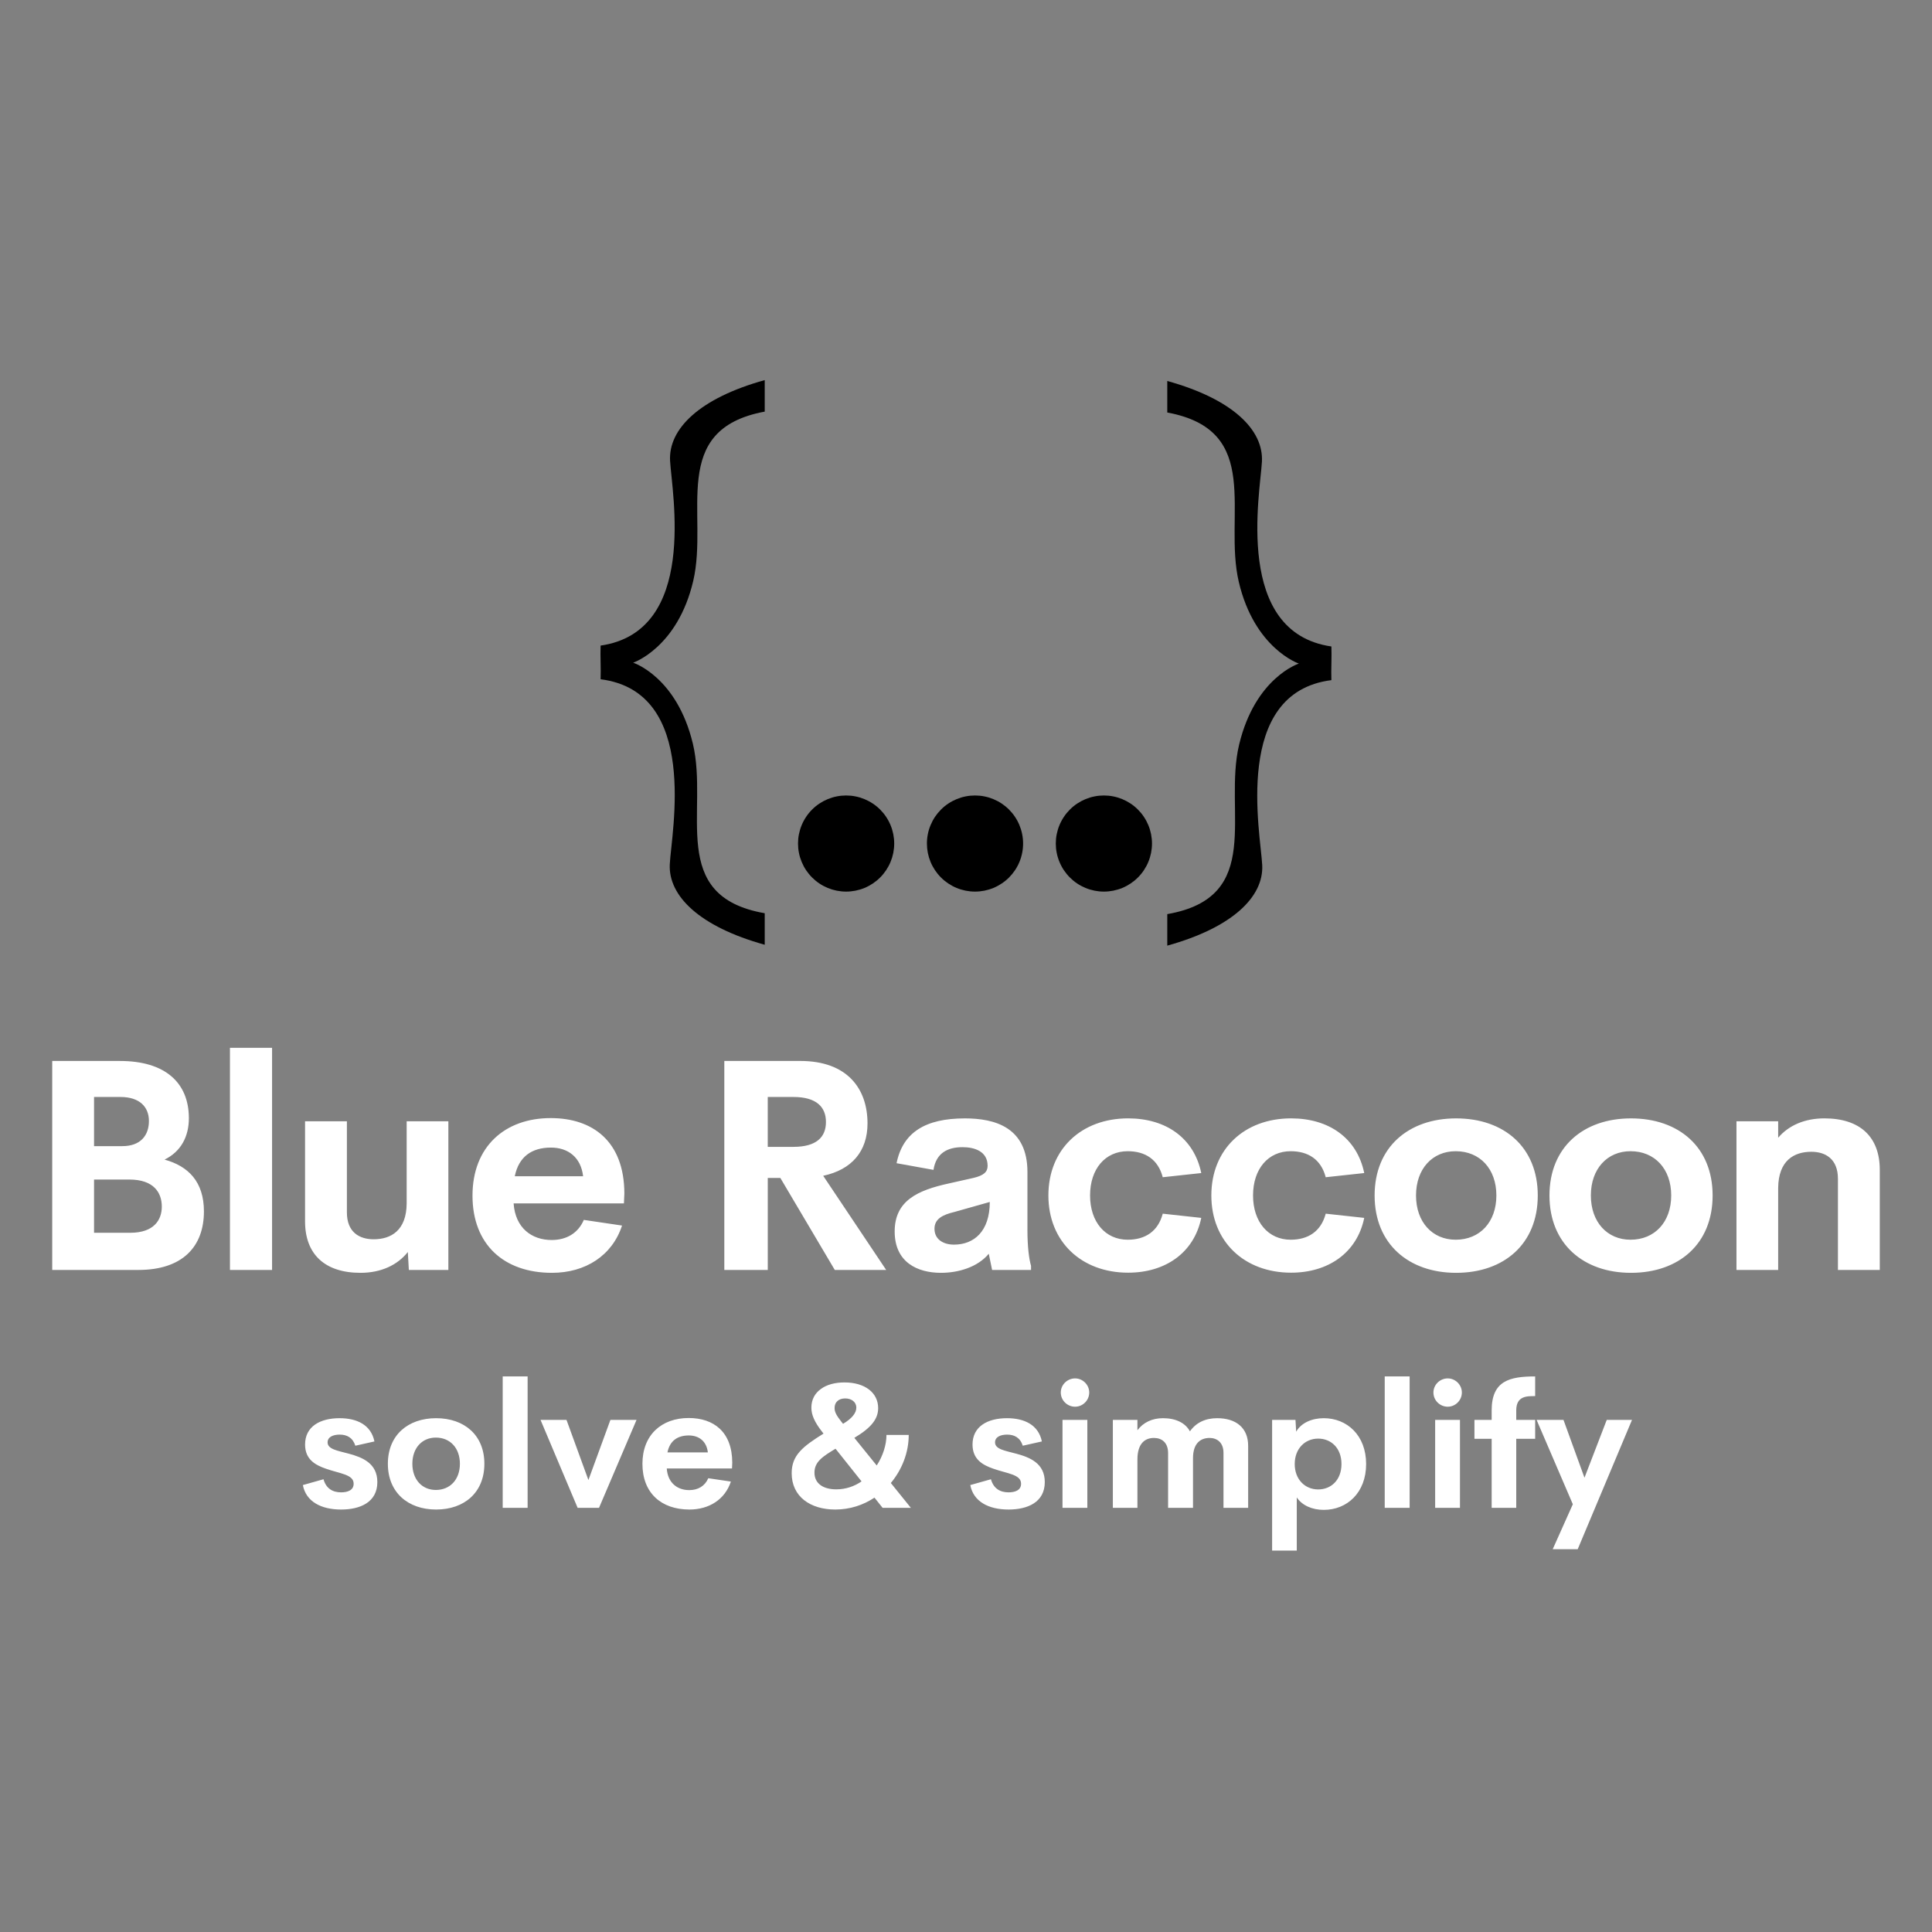 <svg xmlns="http://www.w3.org/2000/svg" xmlns:xlink="http://www.w3.org/1999/xlink" width="500" zoomAndPan="magnify" viewBox="0 0 375 375" height="500" preserveAspectRatio="xMidYMid meet" version="1.0"><rect x="0" y="0" width="375" height="375" fill="#808080" stroke="none"/><path fill="#000000" d="M 204.93 163.727 C 204.93 164.34 204.988 164.945 205.109 165.547 C 205.227 166.148 205.406 166.73 205.641 167.297 C 205.875 167.863 206.16 168.402 206.5 168.91 C 206.844 169.418 207.23 169.891 207.664 170.324 C 208.098 170.758 208.566 171.145 209.078 171.484 C 209.586 171.824 210.125 172.113 210.691 172.348 C 211.258 172.582 211.844 172.758 212.445 172.879 C 213.043 172.996 213.652 173.059 214.266 173.059 C 214.879 173.059 215.484 172.996 216.086 172.879 C 216.688 172.758 217.273 172.582 217.84 172.348 C 218.406 172.113 218.941 171.824 219.453 171.484 C 219.961 171.145 220.434 170.758 220.867 170.324 C 221.301 169.891 221.688 169.418 222.027 168.91 C 222.367 168.402 222.656 167.863 222.891 167.297 C 223.125 166.73 223.301 166.148 223.422 165.547 C 223.539 164.945 223.602 164.34 223.602 163.727 C 223.602 163.113 223.539 162.508 223.422 161.906 C 223.301 161.309 223.125 160.723 222.891 160.16 C 222.656 159.594 222.367 159.055 222.027 158.547 C 221.688 158.035 221.301 157.566 220.867 157.133 C 220.434 156.699 219.961 156.312 219.453 155.973 C 218.941 155.633 218.402 155.348 217.836 155.113 C 217.27 154.879 216.688 154.699 216.086 154.582 C 215.484 154.461 214.879 154.402 214.266 154.402 C 213.652 154.402 213.047 154.461 212.445 154.582 C 211.844 154.699 211.258 154.879 210.691 155.113 C 210.125 155.348 209.59 155.633 209.078 155.973 C 208.57 156.312 208.098 156.699 207.664 157.133 C 207.23 157.566 206.844 158.035 206.504 158.547 C 206.164 159.055 205.875 159.594 205.641 160.16 C 205.406 160.723 205.23 161.309 205.109 161.906 C 204.988 162.508 204.93 163.113 204.93 163.727 Z M 204.93 163.727 " fill-opacity="1" fill-rule="nonzero"/><path fill="#000000" d="M 179.914 163.727 C 179.914 164.34 179.973 164.945 180.09 165.547 C 180.211 166.148 180.387 166.73 180.621 167.297 C 180.855 167.863 181.145 168.402 181.484 168.91 C 181.824 169.418 182.211 169.891 182.645 170.324 C 183.078 170.758 183.551 171.145 184.059 171.484 C 184.57 171.824 185.109 172.113 185.676 172.348 C 186.242 172.582 186.824 172.758 187.426 172.879 C 188.027 172.996 188.633 173.059 189.246 173.059 C 189.859 173.059 190.469 172.996 191.07 172.879 C 191.672 172.758 192.254 172.582 192.82 172.348 C 193.387 172.113 193.926 171.824 194.434 171.484 C 194.945 171.145 195.418 170.758 195.852 170.324 C 196.285 169.891 196.672 169.418 197.012 168.91 C 197.352 168.402 197.641 167.863 197.875 167.297 C 198.109 166.73 198.285 166.148 198.402 165.547 C 198.523 164.945 198.582 164.34 198.582 163.727 C 198.582 163.113 198.523 162.508 198.402 161.906 C 198.285 161.309 198.105 160.723 197.871 160.16 C 197.637 159.594 197.352 159.055 197.008 158.547 C 196.668 158.035 196.281 157.566 195.848 157.133 C 195.414 156.699 194.941 156.312 194.434 155.973 C 193.926 155.633 193.387 155.348 192.82 155.113 C 192.254 154.879 191.668 154.699 191.07 154.582 C 190.469 154.461 189.859 154.402 189.246 154.402 C 188.633 154.402 188.027 154.461 187.426 154.582 C 186.824 154.699 186.242 154.879 185.676 155.113 C 185.109 155.348 184.57 155.633 184.062 155.973 C 183.551 156.312 183.078 156.699 182.648 157.133 C 182.215 157.566 181.828 158.035 181.484 158.547 C 181.145 159.055 180.859 159.594 180.625 160.16 C 180.387 160.723 180.211 161.309 180.094 161.906 C 179.973 162.508 179.914 163.113 179.914 163.727 Z M 179.914 163.727 " fill-opacity="1" fill-rule="nonzero"/><path fill="#000000" d="M 154.895 163.727 C 154.895 164.34 154.953 164.945 155.074 165.547 C 155.191 166.148 155.371 166.73 155.605 167.297 C 155.84 167.863 156.125 168.402 156.465 168.91 C 156.809 169.418 157.195 169.891 157.629 170.324 C 158.062 170.758 158.531 171.145 159.043 171.484 C 159.551 171.824 160.09 172.113 160.656 172.348 C 161.223 172.582 161.809 172.758 162.406 172.879 C 163.008 172.996 163.617 173.059 164.23 173.059 C 164.844 173.059 165.449 172.996 166.051 172.879 C 166.652 172.758 167.238 172.582 167.805 172.348 C 168.371 172.113 168.906 171.824 169.418 171.484 C 169.926 171.145 170.398 170.758 170.832 170.324 C 171.266 169.891 171.652 169.418 171.992 168.91 C 172.332 168.402 172.621 167.863 172.855 167.297 C 173.09 166.73 173.266 166.148 173.387 165.547 C 173.504 164.945 173.566 164.34 173.566 163.727 C 173.566 163.113 173.504 162.508 173.387 161.906 C 173.266 161.309 173.09 160.723 172.855 160.16 C 172.621 159.594 172.332 159.055 171.992 158.547 C 171.652 158.035 171.266 157.566 170.832 157.133 C 170.398 156.699 169.926 156.312 169.414 155.973 C 168.906 155.633 168.367 155.348 167.801 155.113 C 167.234 154.879 166.652 154.699 166.051 154.582 C 165.449 154.461 164.844 154.402 164.23 154.402 C 163.617 154.402 163.012 154.461 162.41 154.582 C 161.809 154.699 161.223 154.879 160.656 155.113 C 160.09 155.348 159.555 155.633 159.043 155.973 C 158.535 156.312 158.062 156.699 157.629 157.133 C 157.195 157.566 156.809 158.035 156.469 158.547 C 156.129 159.055 155.84 159.594 155.605 160.16 C 155.371 160.723 155.195 161.309 155.074 161.906 C 154.953 162.508 154.895 163.113 154.895 163.727 Z M 154.895 163.727 " fill-opacity="1" fill-rule="nonzero"/><path fill="#000000" d="M 226.566 73.949 C 239.199 77.453 245.293 83.414 244.938 89.641 C 244.578 95.863 239.469 122.73 258.422 125.48 C 258.504 127.48 258.344 130.016 258.422 132.016 C 239.145 134.449 244.695 161.773 244.996 167.93 C 245.293 174.082 239.199 180.043 226.566 183.547 L 226.566 177.43 C 245.516 174.133 237.395 157.535 240.516 144.516 C 243.637 131.5 252.105 128.801 252.105 128.801 C 252.105 128.801 243.492 125.898 240.449 112.945 C 237.41 99.992 245.332 83.535 226.566 80.066 Z M 226.566 73.949 " fill-opacity="1" fill-rule="nonzero"/><path fill="#000000" d="M 148.434 73.777 C 135.797 77.281 129.707 83.242 130.062 89.465 C 130.422 95.691 135.531 122.559 116.578 125.309 C 116.496 127.309 116.656 129.844 116.578 131.844 C 135.855 134.277 130.301 161.602 130.004 167.758 C 129.707 173.91 135.797 179.871 148.434 183.375 L 148.434 177.258 C 129.484 173.961 137.605 157.363 134.484 144.344 C 131.363 131.328 122.895 128.629 122.895 128.629 C 122.895 128.629 131.508 125.727 134.551 112.773 C 137.59 99.82 129.668 83.363 148.434 79.895 Z M 148.434 73.777 " fill-opacity="1" fill-rule="nonzero"/><path fill="#ffffff" d="M 31.941 225.078 C 36.52 226.34 39.582 229.344 39.582 235.125 C 39.582 241.977 35.426 246.496 26.855 246.496 L 10.137 246.496 L 10.137 205.934 L 23.285 205.934 C 32.051 205.934 36.66 210.145 36.66 217.047 C 36.66 220.613 35.113 223.531 31.941 225.078 Z M 23.371 212.922 L 18.254 212.922 L 18.254 222.465 L 23.734 222.465 C 27.332 222.465 28.906 220.332 28.906 217.582 C 28.906 214.887 27.137 212.922 23.371 212.922 Z M 25.281 239.281 C 29.832 239.281 31.406 236.84 31.406 234.199 C 31.406 231.504 29.859 228.949 25.113 228.949 L 18.254 228.949 L 18.254 239.281 Z M 44.633 246.496 L 44.633 203.379 L 52.809 203.379 L 52.809 246.496 Z M 78.934 217.637 L 87.027 217.637 L 87.027 246.496 L 79.355 246.496 L 79.16 243.016 C 77.137 245.57 73.934 247.055 69.973 247.055 C 63.031 247.055 59.211 243.434 59.211 237.062 L 59.211 217.637 L 67.332 217.637 L 67.332 235.324 C 67.332 239.141 69.719 240.543 72.527 240.543 C 75.871 240.543 78.906 238.859 78.934 233.555 Z M 121.188 231.645 L 121.105 233.582 L 99.691 233.582 C 100.031 238.383 103.234 240.684 107.082 240.684 C 109.977 240.684 112.227 239.336 113.32 236.781 L 120.738 237.879 C 118.828 243.715 113.629 247.055 107.141 247.055 C 97.809 247.055 91.711 241.555 91.711 232.066 C 91.711 222.578 97.98 217.02 106.887 217.02 C 115.062 217.02 121.16 221.539 121.188 231.645 Z M 106.945 222.746 C 103.262 222.746 100.707 224.461 99.918 228.305 L 113.18 228.305 C 112.762 224.629 110.258 222.746 106.945 222.746 Z M 162.031 246.496 L 151.465 228.641 L 149.023 228.641 L 149.023 246.496 L 140.59 246.496 L 140.59 205.93 L 155.316 205.93 C 164.504 205.93 168.383 211.348 168.383 218.059 C 168.383 223.504 165.289 227.043 159.781 228.219 L 172.008 246.496 Z M 149.02 212.922 L 149.02 222.605 L 153.996 222.605 C 158.492 222.605 160.316 220.699 160.316 217.777 C 160.316 214.887 158.492 212.922 153.996 212.922 Z M 199.422 238.664 C 199.422 242.199 199.762 244.445 200.125 245.707 L 200.125 246.496 L 192.566 246.496 L 191.922 243.352 C 189.758 245.961 186.02 247.055 182.648 247.055 C 178.098 247.055 173.656 245.035 173.656 239.027 C 173.656 233.047 178.125 231.027 184.168 229.707 L 188.914 228.641 C 190.965 228.164 191.695 227.461 191.695 226.285 C 191.695 223.449 189.113 222.664 186.836 222.664 C 183.914 222.664 181.695 223.812 181.188 227.07 L 174.023 225.777 C 175.23 219.801 179.613 217.078 187.285 217.078 C 193.074 217.078 199.426 218.789 199.426 227.492 L 199.426 238.664 Z M 185.176 241.582 C 189.027 241.582 192.117 239.027 192.117 233.301 L 185.262 235.238 C 183.016 235.773 181.383 236.559 181.383 238.496 C 181.383 240.57 183.098 241.582 185.176 241.582 Z M 218.973 247.027 C 209.898 247.027 203.492 240.992 203.492 232.039 C 203.492 223.055 209.898 217.074 218.973 217.074 C 226.277 217.074 231.758 220.867 233.164 227.688 L 225.688 228.5 C 224.789 225.047 222.289 223.449 218.891 223.449 C 214.535 223.449 211.582 226.871 211.582 232.039 C 211.582 237.176 214.535 240.629 218.891 240.629 C 222.289 240.629 224.789 239 225.688 235.574 L 233.164 236.391 C 231.758 243.211 226.141 247.027 218.973 247.027 Z M 250.605 247.027 C 241.531 247.027 235.121 240.992 235.121 232.039 C 235.121 223.055 241.531 217.074 250.605 217.074 C 257.91 217.074 263.391 220.867 264.797 227.688 L 257.32 228.5 C 256.422 225.047 253.922 223.449 250.523 223.449 C 246.168 223.449 243.215 226.871 243.215 232.039 C 243.215 237.176 246.168 240.629 250.523 240.629 C 253.922 240.629 256.422 239 257.32 235.574 L 264.797 236.391 C 263.391 243.211 257.77 247.027 250.605 247.027 Z M 282.633 247.055 C 273.445 247.055 266.812 241.469 266.812 232.039 C 266.812 222.664 273.387 217.078 282.633 217.078 C 291.934 217.078 298.48 222.664 298.48 232.039 C 298.48 241.469 291.906 247.055 282.633 247.055 Z M 282.547 240.629 C 287.242 240.629 290.445 237.203 290.445 232.039 C 290.445 226.871 287.242 223.449 282.547 223.449 C 278.023 223.449 274.848 226.871 274.848 232.039 C 274.848 237.203 278.023 240.629 282.547 240.629 Z M 316.57 247.055 C 307.383 247.055 300.75 241.469 300.75 232.039 C 300.75 222.664 307.324 217.078 316.57 217.078 C 325.871 217.078 332.418 222.664 332.418 232.039 C 332.418 241.469 325.844 247.055 316.57 247.055 Z M 316.484 240.629 C 321.176 240.629 324.379 237.203 324.379 232.039 C 324.379 226.871 321.176 223.449 316.484 223.449 C 311.961 223.449 308.785 226.871 308.785 232.039 C 308.785 237.203 311.961 240.629 316.484 240.629 Z M 354.102 217.074 C 361.043 217.074 364.863 220.668 364.863 227.07 L 364.863 246.496 L 356.742 246.496 L 356.742 228.809 C 356.742 224.965 354.355 223.559 351.574 223.559 C 348.23 223.559 345.195 225.246 345.141 230.578 L 345.141 246.496 L 337.047 246.496 L 337.047 217.637 L 345.141 217.637 L 345.141 220.836 C 347.164 218.453 350.281 217.074 354.102 217.074 Z M 354.102 217.074 " fill-opacity="1" fill-rule="nonzero"/><path fill="#ffffff" d="M 66.211 293 C 62.375 293 59.398 291.488 58.785 288.25 L 62.789 287.121 C 63.305 288.949 64.602 289.664 66.211 289.664 C 67.395 289.664 68.672 289.297 68.641 287.953 C 68.621 286.176 65.93 286.027 63.223 285.062 C 61.176 284.352 59.215 283.254 59.215 280.383 C 59.215 276.879 62.125 275.27 65.914 275.27 C 69.238 275.27 72.012 276.531 72.676 279.785 L 68.973 280.613 C 68.457 279.02 67.324 278.457 65.93 278.457 C 64.668 278.457 63.586 278.902 63.586 279.965 C 63.586 281.312 65.562 281.578 67.707 282.16 C 70.352 282.871 73.242 284.02 73.242 287.672 C 73.242 291.59 69.902 293 66.211 293 Z M 84.645 293 C 79.211 293 75.285 289.695 75.285 284.117 C 75.285 278.57 79.176 275.27 84.645 275.27 C 90.145 275.27 94.016 278.57 94.016 284.117 C 94.016 289.695 90.129 293 84.645 293 Z M 84.594 289.199 C 87.371 289.199 89.266 287.172 89.266 284.117 C 89.266 281.062 87.371 279.035 84.594 279.035 C 81.918 279.035 80.039 281.062 80.039 284.117 C 80.039 287.172 81.918 289.199 84.594 289.199 Z M 97.574 292.668 L 97.574 267.164 L 102.41 267.164 L 102.41 292.668 Z M 118.48 275.602 L 123.551 275.602 L 116.27 292.668 L 112.117 292.668 L 104.918 275.602 L 109.957 275.602 L 114.211 287.273 Z M 142.129 283.887 L 142.082 285.031 L 129.418 285.031 C 129.617 287.871 131.512 289.23 133.785 289.23 C 135.5 289.23 136.828 288.434 137.477 286.922 L 141.863 287.57 C 140.734 291.023 137.66 293 133.82 293 C 128.301 293 124.695 289.746 124.695 284.133 C 124.695 278.523 128.402 275.234 133.672 275.234 C 138.508 275.234 142.113 277.906 142.129 283.887 Z M 133.703 278.621 C 131.527 278.621 130.016 279.633 129.551 281.91 L 137.395 281.91 C 137.145 279.734 135.664 278.621 133.703 278.621 Z M 176.797 292.668 L 171.312 292.668 L 169.734 290.691 C 167.559 292.137 164.965 293 162.125 293 C 157.289 293 153.664 290.492 153.664 285.945 C 153.664 282.473 155.793 280.781 159.848 278.258 L 159.648 278.008 C 158.035 275.965 157.488 274.57 157.488 273.227 C 157.488 271.633 158.184 270.418 159.348 269.59 C 160.477 268.758 162.074 268.328 163.902 268.328 C 167.941 268.328 170.449 270.371 170.449 273.309 C 170.449 275.402 169.152 277.094 165.828 279.086 L 170.168 284.449 C 171.398 282.574 172.062 280.398 172.062 278.523 L 176.383 278.523 C 176.383 281.926 175.086 285.246 172.91 287.852 Z M 162.539 271.945 C 162.176 272.262 161.992 272.742 161.992 273.293 C 161.992 274.09 162.375 274.754 163.254 275.883 L 163.637 276.363 C 165.383 275.316 166.211 274.254 166.211 273.227 C 166.211 272.113 165.266 271.434 164.051 271.434 C 163.402 271.434 162.906 271.613 162.539 271.945 Z M 162.324 289.082 C 164.184 289.082 165.848 288.484 167.227 287.539 L 162.176 281.195 C 159.746 282.672 158.086 283.703 158.086 285.828 C 158.086 287.969 159.797 289.082 162.324 289.082 Z M 195.762 293 C 191.922 293 188.949 291.488 188.332 288.25 L 192.34 287.121 C 192.855 288.949 194.148 289.664 195.762 289.664 C 196.941 289.664 198.223 289.297 198.188 287.953 C 198.172 286.176 195.48 286.027 192.77 285.062 C 190.727 284.352 188.766 283.254 188.766 280.383 C 188.766 276.879 191.672 275.27 195.461 275.27 C 198.785 275.27 201.562 276.531 202.227 279.785 L 198.52 280.613 C 198.004 279.02 196.875 278.457 195.48 278.457 C 194.215 278.457 193.137 278.902 193.137 279.965 C 193.137 281.312 195.113 281.578 197.258 282.16 C 199.898 282.871 202.793 284.02 202.793 287.672 C 202.793 291.59 199.453 293 195.762 293 Z M 208.676 273.043 C 207.164 273.043 205.898 271.816 205.898 270.285 C 205.898 268.777 207.164 267.547 208.676 267.547 C 210.156 267.547 211.418 268.777 211.418 270.285 C 211.418 271.816 210.156 273.043 208.676 273.043 Z M 206.23 292.668 L 206.23 275.602 L 211.051 275.602 L 211.051 292.668 Z M 236.246 275.27 C 239.902 275.27 242.266 277.129 242.266 280.633 L 242.266 292.668 L 237.477 292.668 L 237.477 281.992 C 237.477 279.984 236.215 279.105 234.785 279.105 C 233.074 279.105 231.562 280.082 231.562 283.039 L 231.562 292.668 L 226.727 292.668 L 226.727 282.043 C 226.727 280 225.496 279.105 223.984 279.105 C 222.32 279.105 220.773 280.082 220.773 283.289 L 220.773 292.668 L 216.004 292.668 L 216.004 275.602 L 220.773 275.602 L 220.773 277.609 C 221.906 276.098 223.633 275.27 225.727 275.27 C 228.203 275.27 230.066 276.164 230.965 277.824 C 232.16 276.117 233.988 275.27 236.25 275.27 Z M 256.938 275.27 C 261.441 275.27 265.164 278.574 265.164 284.168 C 265.164 289.762 261.441 293.066 256.938 293.066 C 254.711 293.066 252.719 292.203 251.703 290.645 L 251.703 300.969 L 246.918 300.969 L 246.918 275.602 L 251.453 275.602 L 251.586 277.891 C 252.535 276.199 254.613 275.27 256.938 275.27 Z M 255.859 289.098 C 258.367 289.098 260.379 287.273 260.379 284.168 C 260.379 281.062 258.367 279.234 255.859 279.234 C 253.301 279.234 251.305 281.18 251.305 284.168 C 251.305 287.156 253.301 289.098 255.859 289.098 Z M 268.773 292.668 L 268.773 267.164 L 273.609 267.164 L 273.609 292.668 Z M 281.004 273.043 C 279.492 273.043 278.227 271.816 278.227 270.285 C 278.227 268.777 279.492 267.547 281.004 267.547 C 282.484 267.547 283.746 268.777 283.746 270.285 C 283.746 271.816 282.484 273.043 281.004 273.043 Z M 278.562 292.668 L 278.562 275.602 L 283.379 275.602 L 283.379 292.668 Z M 297.973 270.984 C 296.395 270.984 294.301 270.918 294.301 273.773 L 294.301 275.602 L 297.973 275.602 L 297.973 279.27 L 294.301 279.27 L 294.301 292.668 L 289.531 292.668 L 289.531 279.27 L 286.188 279.27 L 286.188 275.602 L 289.531 275.602 L 289.531 273.758 C 289.531 267.996 293.02 267.164 297.973 267.164 Z M 311.867 275.602 L 316.77 275.602 L 306.23 300.703 L 301.379 300.703 L 305.285 291.973 L 298.254 275.602 L 303.473 275.602 L 307.547 286.824 Z M 311.867 275.602 " fill-opacity="1" fill-rule="nonzero"/></svg>